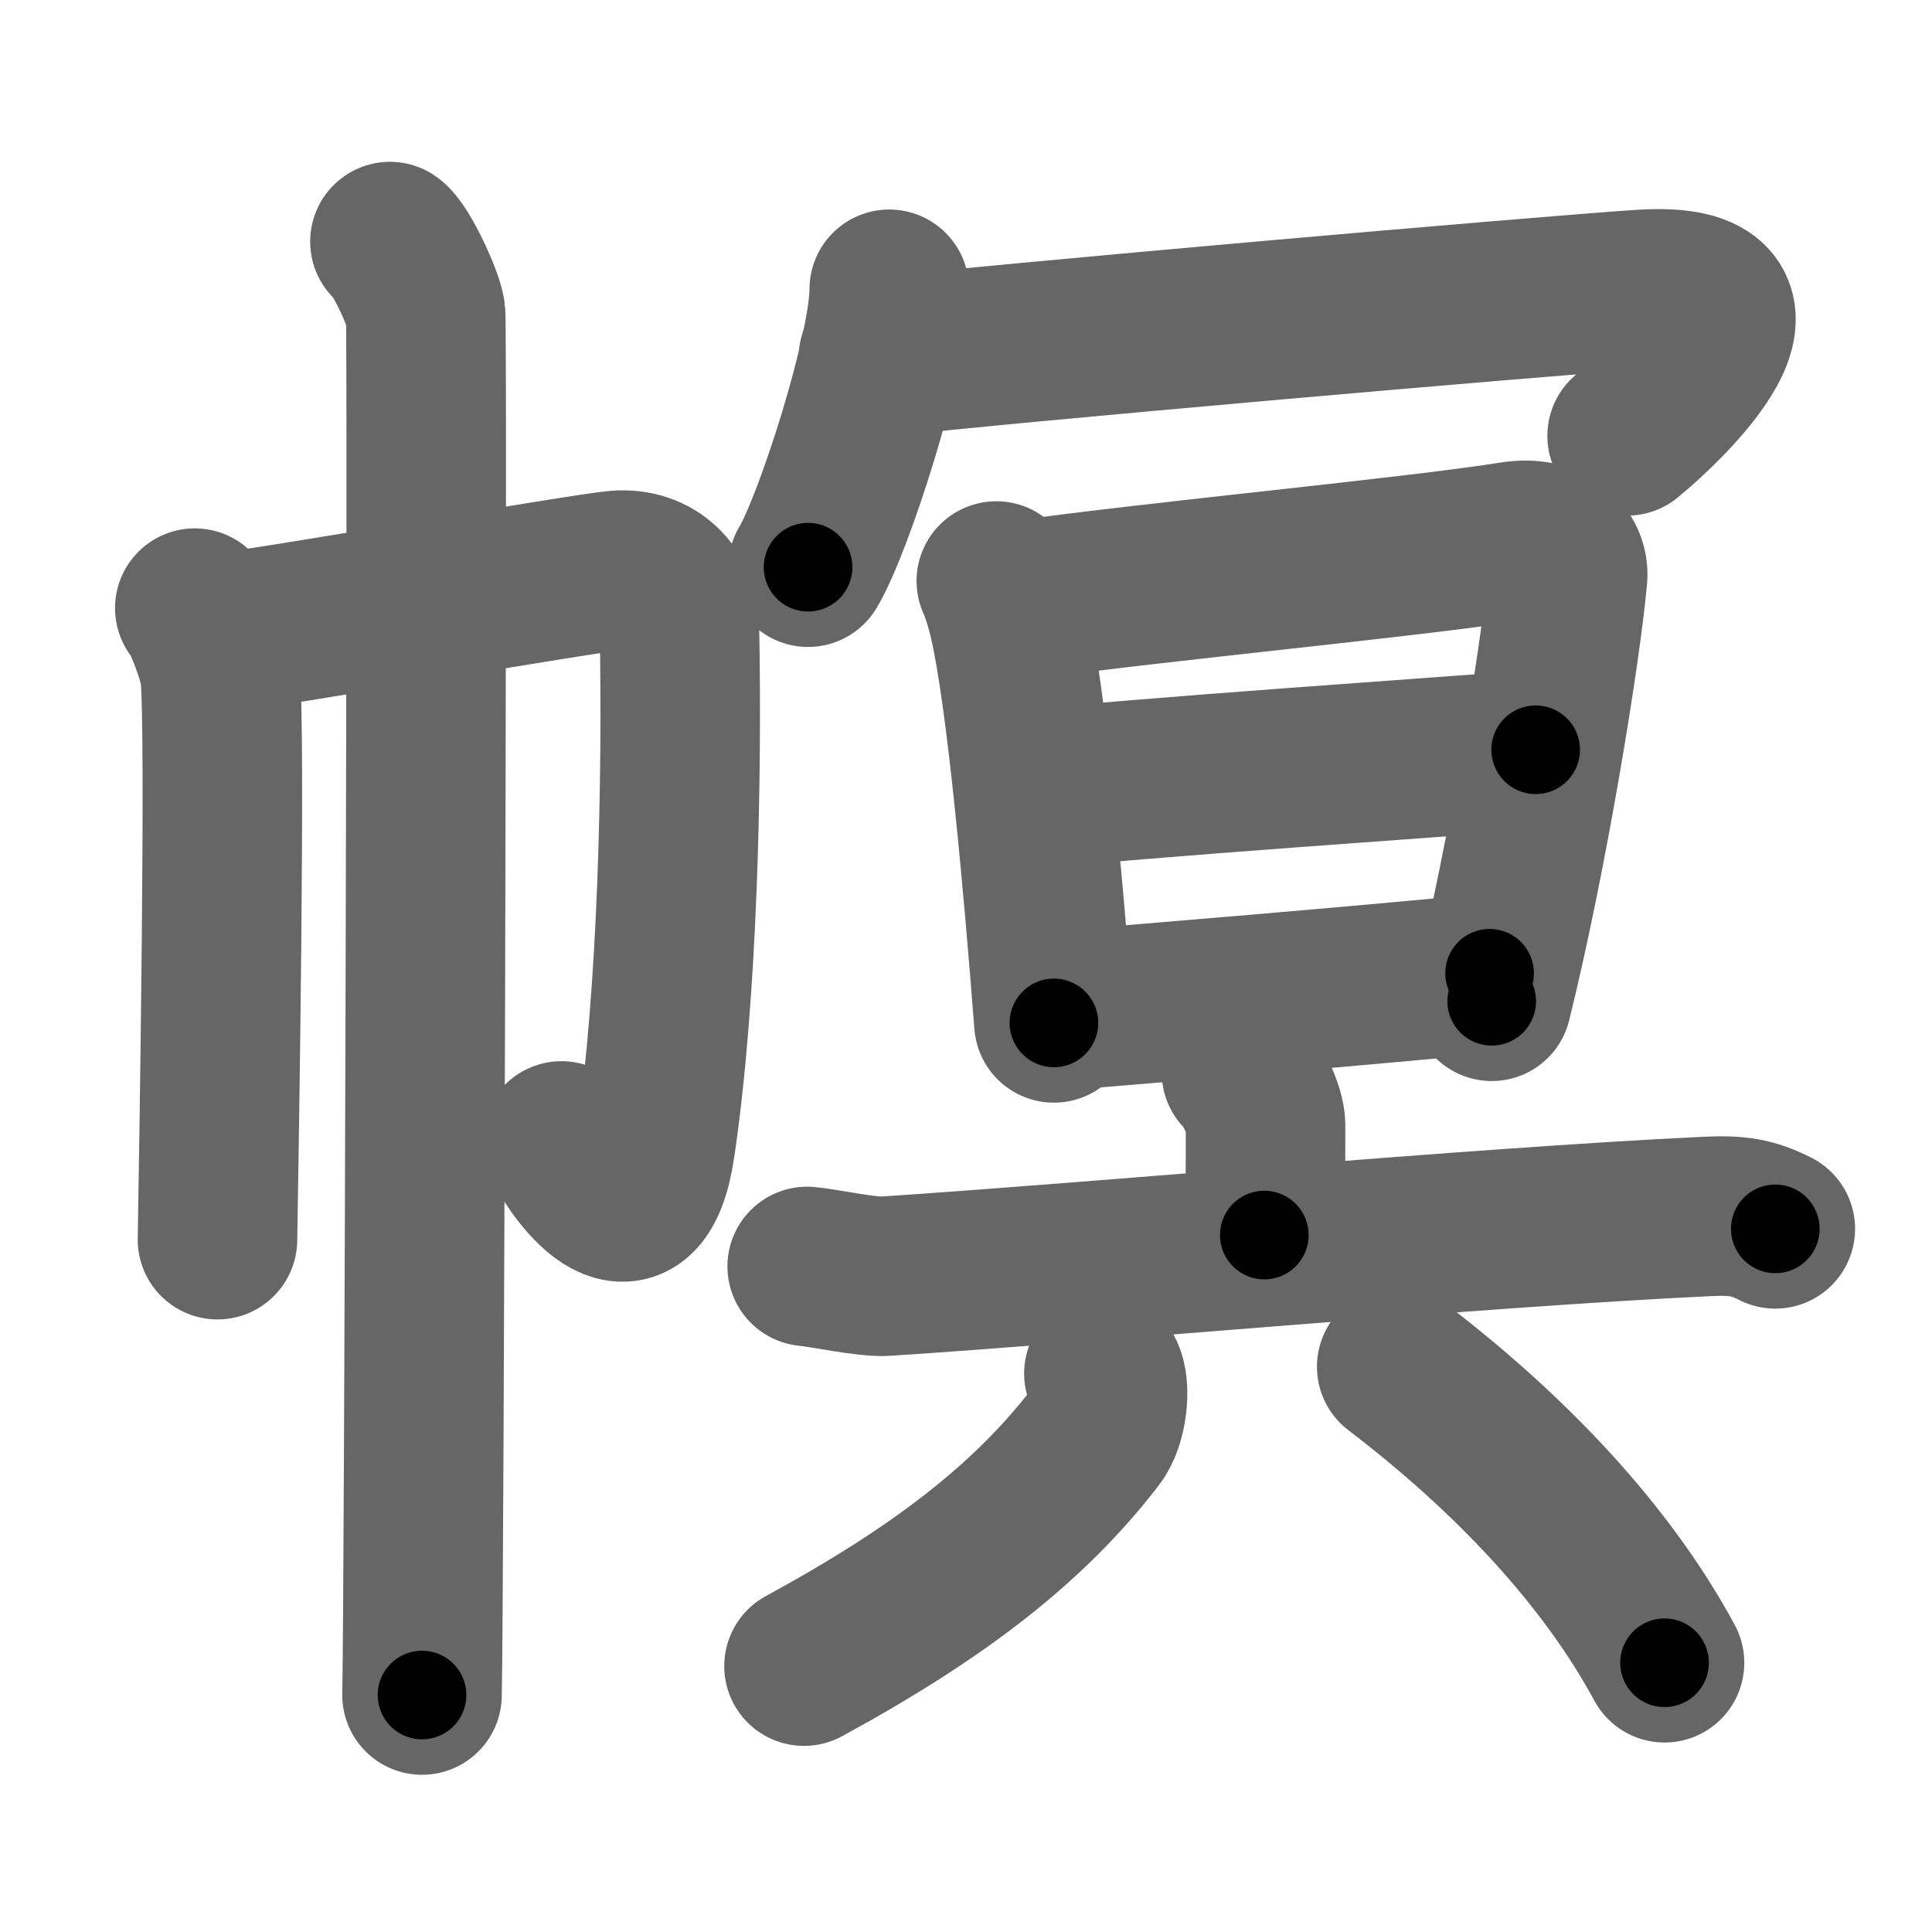 <svg xmlns="http://www.w3.org/2000/svg" width="109" height="109" viewBox="0 0 109 109" id="5e4e"><g fill="none" stroke="#666" stroke-width="9" stroke-linecap="round" stroke-linejoin="round"><g><g><path d="M10.99,34.31c0.43,0.39,1.33,2.88,1.42,3.65c0.34,3.04-0.06,27.17-0.14,31.98" /><path d="M12.29,35.75c2.47-0.27,20.65-3.41,22.49-3.57c2.16-0.19,3.52,1.34,3.55,3.07c0.17,8.75-0.09,20.85-1.36,29.39c-0.91,6.14-4.25,1.85-5.29-0.27" /><path d="M22,13.63c0.61,0.42,1.89,3.18,2.01,4.03c0.12,0.85-0.08,72.66-0.2,77.97" /></g><g><g><path d="M50.17,16.32c0,3.55-3.15,13.31-4.58,15.68" /><path d="M49.56,20.17c6.42-0.77,37.83-3.5,43.04-3.84c8.91-0.58,1.23,6.61-0.8,8.26" /></g><g><g><path d="M56.21,32.78c0.14,0.26,0.48,1.25,0.71,2.25c0.99,4.3,1.92,14.66,2.54,22.68" /><path d="M57.59,33.87c7.67-1.08,22.05-2.42,27.78-3.33c2.1-0.33,3.18,0.85,3.07,2.03c-0.4,4.34-2.24,15.68-4.28,23.92" /><path d="M59.03,44.49c2.5-0.42,25.54-2.01,27.61-2.19" /><path d="M59.49,57.05c5.53-0.46,16.92-1.39,24.55-2.14" /></g><g><g><path d="M70.04,60.5c0.51,0.43,1.36,2.11,1.36,2.97c0,3.42-0.01,3.76-0.07,6.21" /><path d="M45.54,71.45c1.04,0.1,3.4,0.62,4.41,0.55c11.55-0.75,33.3-2.75,46.35-3.37c1.71-0.08,2.58,0.05,3.86,0.7" /></g><g><path d="M62.28,77.49c0.4,0.74,0.21,2.7-0.48,3.58c-3.71,4.82-8.74,8.74-16.44,12.93" /><path d="M78.8,77.11c6.5,4.96,11.86,10.68,15.11,16.7" /></g></g></g></g></g></g><g fill="none" stroke="#000" stroke-width="5" stroke-linecap="round" stroke-linejoin="round"><g><g><path d="M10.99,34.31c0.43,0.39,1.33,2.88,1.42,3.65c0.34,3.04-0.06,27.17-0.14,31.98" stroke-dasharray="35.93" stroke-dashoffset="35.93"><animate attributeName="stroke-dashoffset" values="35.93;35.93;0" dur="0.359s" fill="freeze" begin="0s;5e4e.click" /></path><path d="M12.29,35.75c2.47-0.27,20.65-3.41,22.49-3.57c2.16-0.19,3.52,1.34,3.55,3.07c0.17,8.75-0.09,20.85-1.36,29.39c-0.91,6.14-4.25,1.85-5.29-0.27" stroke-dasharray="66.537" stroke-dashoffset="66.537"><animate attributeName="stroke-dashoffset" values="66.537" fill="freeze" begin="5e4e.click" /><animate attributeName="stroke-dashoffset" values="66.537;66.537;0" keyTimes="0;0.418;1" dur="0.859s" fill="freeze" begin="0s;5e4e.click" /></path><path d="M22,13.63c0.61,0.42,1.89,3.18,2.01,4.03c0.12,0.85-0.08,72.66-0.2,77.97" stroke-dasharray="82.52" stroke-dashoffset="82.52"><animate attributeName="stroke-dashoffset" values="82.52" fill="freeze" begin="5e4e.click" /><animate attributeName="stroke-dashoffset" values="82.52;82.52;0" keyTimes="0;0.581;1" dur="1.479s" fill="freeze" begin="0s;5e4e.click" /></path></g><g><g><path d="M50.17,16.32c0,3.55-3.15,13.31-4.58,15.68" stroke-dasharray="16.421" stroke-dashoffset="16.421"><animate attributeName="stroke-dashoffset" values="16.421" fill="freeze" begin="5e4e.click" /><animate attributeName="stroke-dashoffset" values="16.421;16.421;0" keyTimes="0;0.9;1" dur="1.643s" fill="freeze" begin="0s;5e4e.click" /></path><path d="M49.56,20.17c6.42-0.77,37.83-3.5,43.04-3.84c8.91-0.58,1.23,6.61-0.8,8.26" stroke-dasharray="56.722" stroke-dashoffset="56.722"><animate attributeName="stroke-dashoffset" values="56.722" fill="freeze" begin="5e4e.click" /><animate attributeName="stroke-dashoffset" values="56.722;56.722;0" keyTimes="0;0.743;1" dur="2.21s" fill="freeze" begin="0s;5e4e.click" /></path></g><g><g><path d="M56.21,32.78c0.14,0.26,0.48,1.25,0.71,2.25c0.99,4.3,1.92,14.66,2.54,22.68" stroke-dasharray="25.199" stroke-dashoffset="25.199"><animate attributeName="stroke-dashoffset" values="25.199" fill="freeze" begin="5e4e.click" /><animate attributeName="stroke-dashoffset" values="25.199;25.199;0" keyTimes="0;0.898;1" dur="2.462s" fill="freeze" begin="0s;5e4e.click" /></path><path d="M57.59,33.87c7.67-1.08,22.05-2.42,27.78-3.33c2.1-0.33,3.18,0.85,3.07,2.03c-0.4,4.34-2.24,15.68-4.28,23.92" stroke-dasharray="56.578" stroke-dashoffset="56.578"><animate attributeName="stroke-dashoffset" values="56.578" fill="freeze" begin="5e4e.click" /><animate attributeName="stroke-dashoffset" values="56.578;56.578;0" keyTimes="0;0.813;1" dur="3.028s" fill="freeze" begin="0s;5e4e.click" /></path><path d="M59.03,44.49c2.5-0.42,25.54-2.01,27.61-2.19" stroke-dasharray="27.699" stroke-dashoffset="27.699"><animate attributeName="stroke-dashoffset" values="27.699" fill="freeze" begin="5e4e.click" /><animate attributeName="stroke-dashoffset" values="27.699;27.699;0" keyTimes="0;0.916;1" dur="3.305s" fill="freeze" begin="0s;5e4e.click" /></path><path d="M59.49,57.05c5.53-0.46,16.92-1.39,24.55-2.14" stroke-dasharray="24.644" stroke-dashoffset="24.644"><animate attributeName="stroke-dashoffset" values="24.644" fill="freeze" begin="5e4e.click" /><animate attributeName="stroke-dashoffset" values="24.644;24.644;0" keyTimes="0;0.931;1" dur="3.551s" fill="freeze" begin="0s;5e4e.click" /></path></g><g><g><path d="M70.04,60.5c0.51,0.43,1.36,2.11,1.36,2.97c0,3.42-0.01,3.76-0.07,6.21" stroke-dasharray="9.534" stroke-dashoffset="9.534"><animate attributeName="stroke-dashoffset" values="9.534" fill="freeze" begin="5e4e.click" /><animate attributeName="stroke-dashoffset" values="9.534;9.534;0" keyTimes="0;0.974;1" dur="3.646s" fill="freeze" begin="0s;5e4e.click" /></path><path d="M45.54,71.45c1.04,0.1,3.4,0.62,4.41,0.55c11.55-0.75,33.3-2.75,46.35-3.37c1.71-0.08,2.58,0.05,3.86,0.7" stroke-dasharray="54.904" stroke-dashoffset="54.904"><animate attributeName="stroke-dashoffset" values="54.904" fill="freeze" begin="5e4e.click" /><animate attributeName="stroke-dashoffset" values="54.904;54.904;0" keyTimes="0;0.869;1" dur="4.195s" fill="freeze" begin="0s;5e4e.click" /></path></g><g><path d="M62.28,77.49c0.4,0.74,0.21,2.7-0.48,3.58c-3.71,4.82-8.74,8.74-16.44,12.93" stroke-dasharray="24.817" stroke-dashoffset="24.817"><animate attributeName="stroke-dashoffset" values="24.817" fill="freeze" begin="5e4e.click" /><animate attributeName="stroke-dashoffset" values="24.817;24.817;0" keyTimes="0;0.944;1" dur="4.443s" fill="freeze" begin="0s;5e4e.click" /></path><path d="M78.8,77.11c6.5,4.96,11.86,10.68,15.11,16.7" stroke-dasharray="22.686" stroke-dashoffset="22.686"><animate attributeName="stroke-dashoffset" values="22.686" fill="freeze" begin="5e4e.click" /><animate attributeName="stroke-dashoffset" values="22.686;22.686;0" keyTimes="0;0.951;1" dur="4.67s" fill="freeze" begin="0s;5e4e.click" /></path></g></g></g></g></g></g></svg>